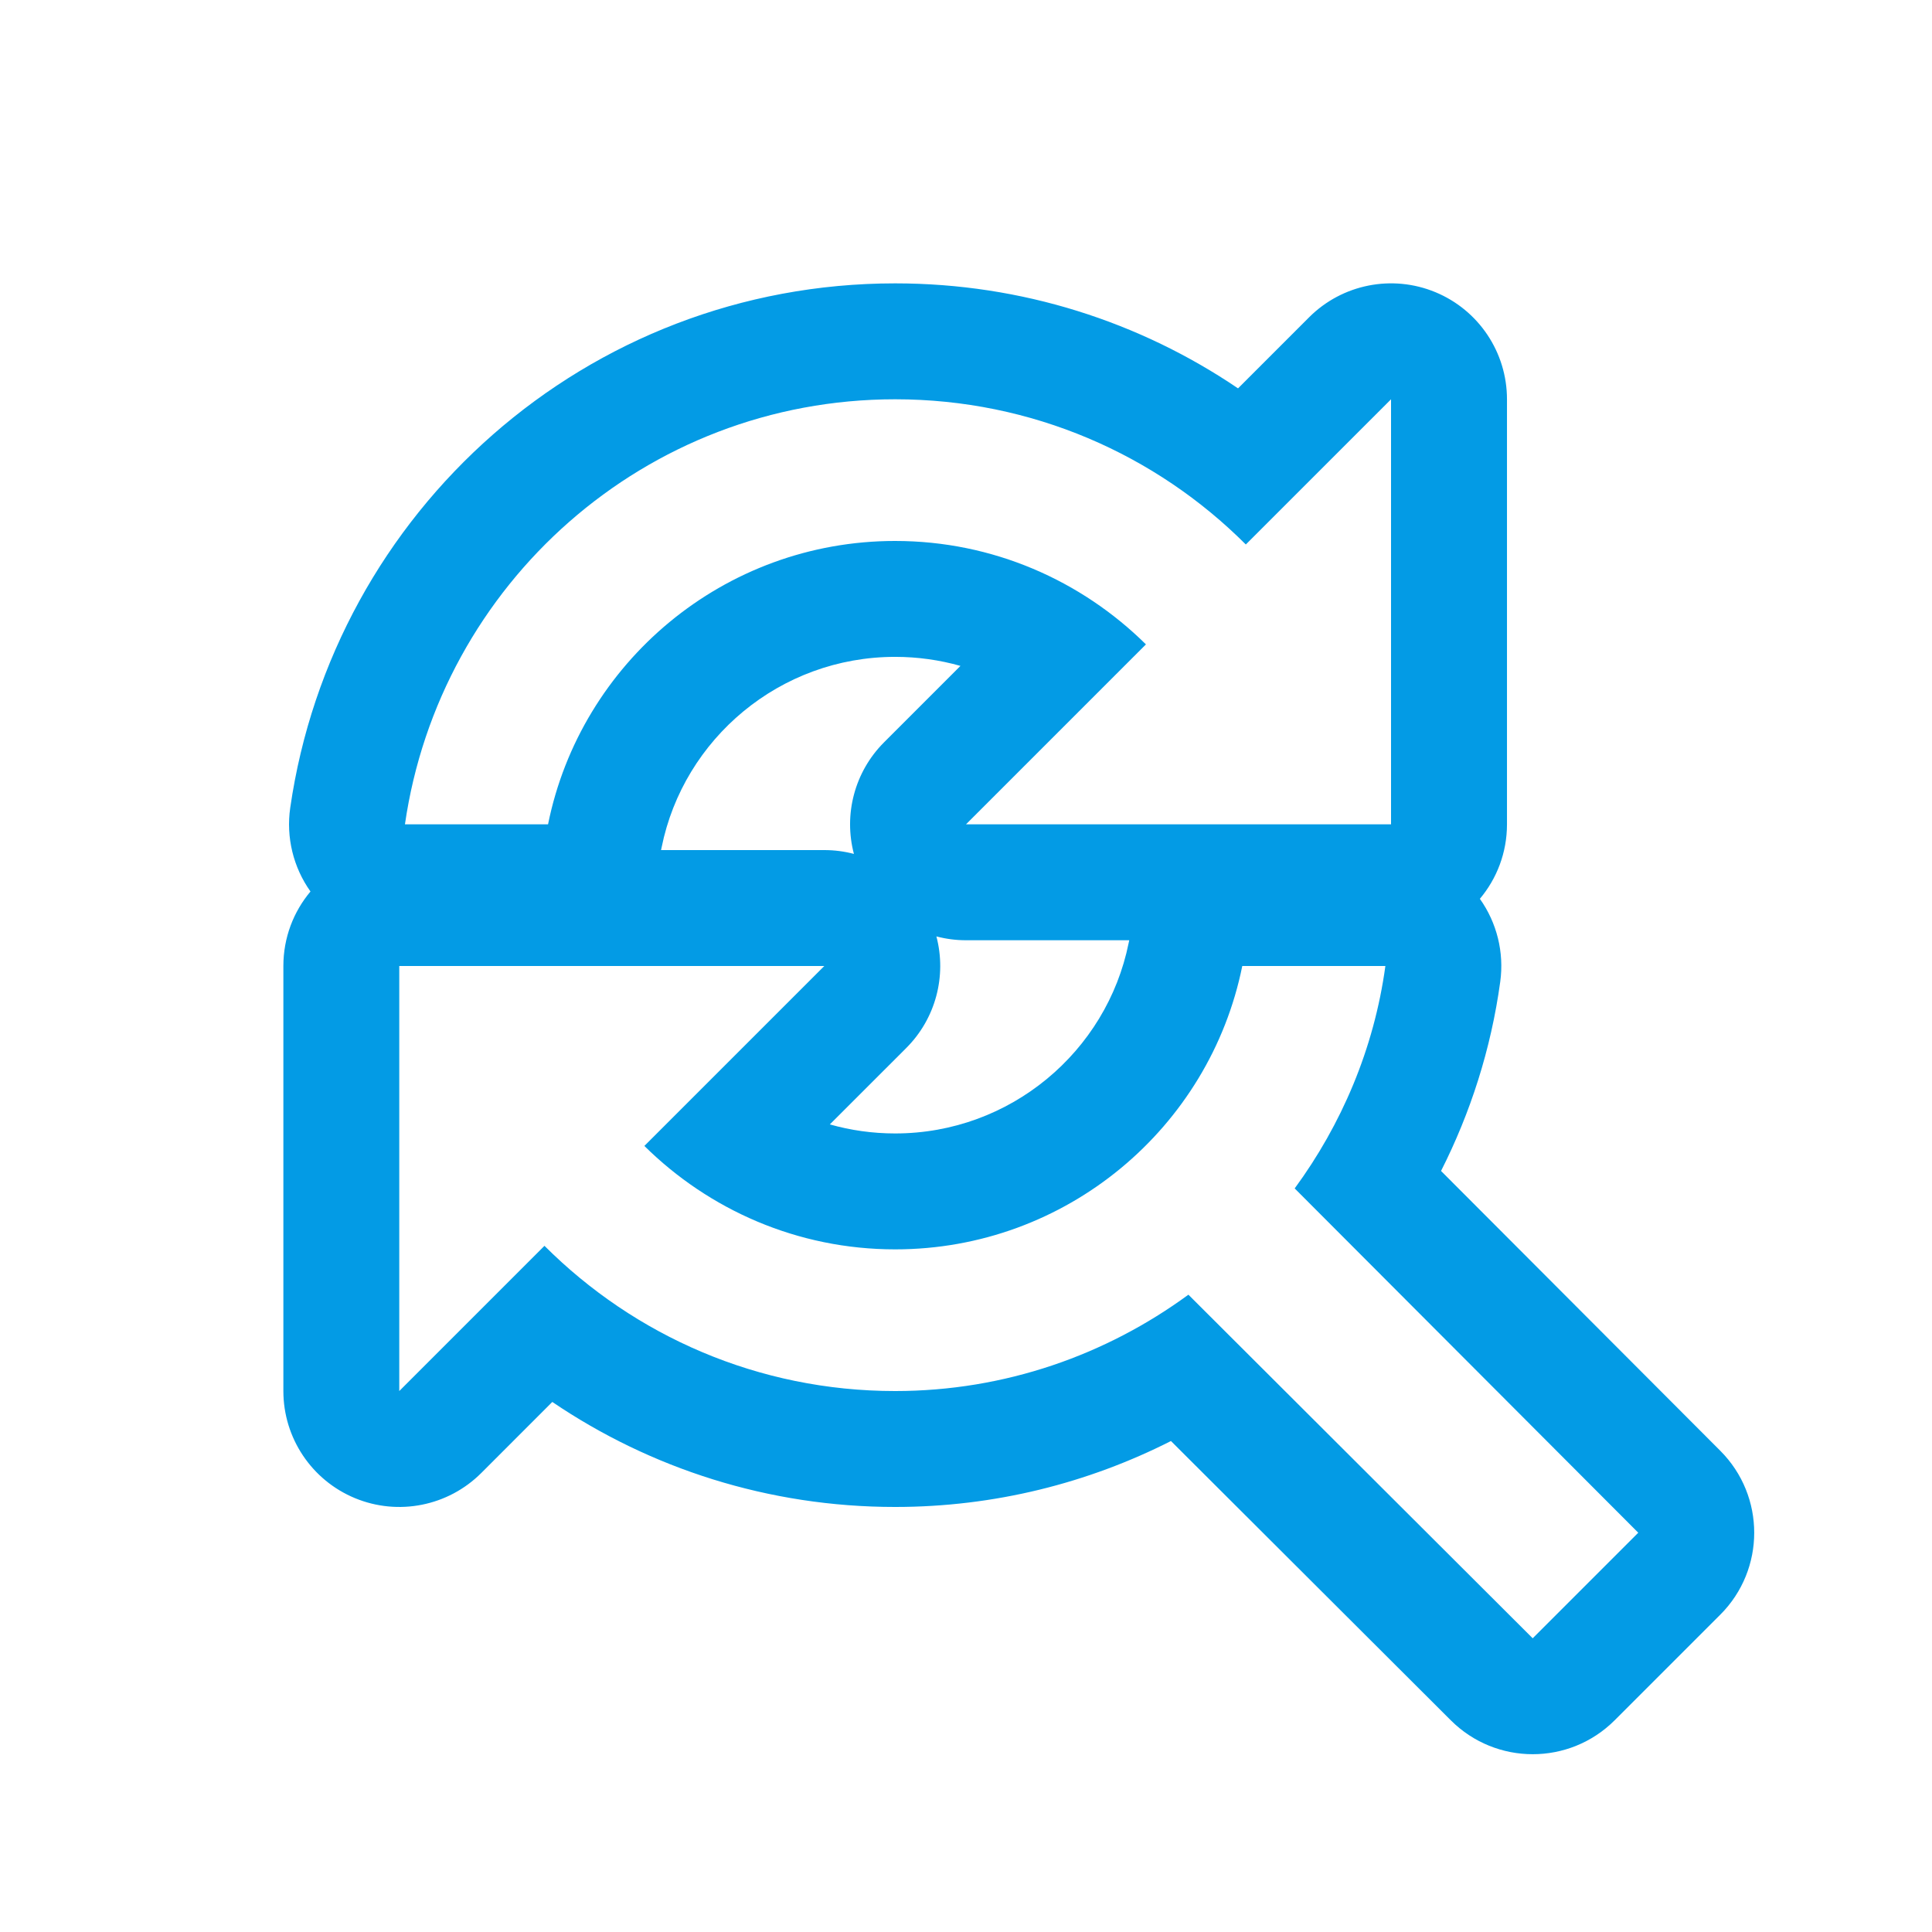 <svg version="1.1" xmlns="http://www.w3.org/2000/svg" xmlns:xlink="http://www.w3.org/1999/xlink" viewBox="0,0,1024,1024">
	<!-- Color names: teamapps-color-1 -->
	<desc>find_replace icon - Licensed under Apache License v2.0 (http://www.apache.org/licenses/LICENSE-2.0) - Created with Iconfu.com - Derivative work of Material icons (Copyright Google Inc.)</desc>
	<g fill="none" fill-rule="nonzero" style="mix-blend-mode: normal">
		<g color="#039be5" class="teamapps-color-1">
			<path d="M911.77,855.82l-55.95,55.95c-23.98,23.98 -62.84,24 -86.85,0.04l-148.34,-148.04c-43.85,22.23 -93.52,34.95 -146.18,34.95c-67.23,0 -129.82,-20.48 -181.72,-55.66l-37.65,37.66c-17.57,17.57 -44,22.83 -66.96,13.32c-22.96,-9.51 -37.93,-31.91 -37.93,-56.76v-225.28c0,-15.04 5.4,-28.81 14.37,-39.49c-9.11,-12.81 -13,-28.69 -10.73,-44.39c22.67,-156.83 156.88,-277.93 320.63,-277.93c67.23,0 129.82,20.48 181.72,55.65l37.66,-37.66c17.57,-17.57 44,-22.83 66.96,-13.32c22.96,9.51 37.93,31.91 37.93,56.76v225.28c0,15.04 -5.4,28.81 -14.37,39.49c9.01,12.67 12.93,28.37 10.8,43.93c-4.91,35.88 -15.84,69.62 -31.38,100.31l148.04,148.34c23.95,24 23.93,62.87 -0.04,86.85zM436.91,450.56c5.38,0 10.64,0.7 15.68,2.03c-5.53,-20.94 0.36,-43.52 15.96,-59.13l40.51,-40.52c-11.02,-3.12 -22.62,-4.79 -34.62,-4.79c-61.1,0 -112.15,43.46 -123.75,100.9c-0.1,0.5 -0.21,1 -0.32,1.5zM480.35,555.45l-40.52,40.51c11.02,3.12 22.62,4.79 34.61,4.79c61.1,0 112.16,-43.46 123.76,-100.9c0.1,-0.5 0.21,-1 0.32,-1.5h-86.53c-5.38,0 -10.64,-0.7 -15.68,-2.03c5.53,20.94 -0.36,43.53 -15.96,59.13zM686.21,629.89c24.78,-33.79 42.06,-73.96 48.07,-117.89h-75.85c-17.27,85.61 -93.12,150.19 -183.98,150.19c-51.81,0 -98.74,-21.03 -132.92,-54.82l95.37,-95.37h-225.28v225.28l76.96,-76.97c47.69,47.69 113.39,76.97 185.86,76.97c58.19,0 111.89,-19.15 155.44,-51.07l182.48,182.11l55.95,-55.95zM474.45,286.72c51.81,0 98.74,21.02 132.92,54.82l-95.37,95.37h225.28v-225.28l-76.97,76.96c-47.69,-47.69 -113.39,-76.96 -185.86,-76.96c-132.54,0 -241.42,98 -259.82,225.28h75.85c17.27,-85.61 93.11,-150.19 183.97,-150.19z" fill="currentColor"/>
		</g>
	</g>
</svg>